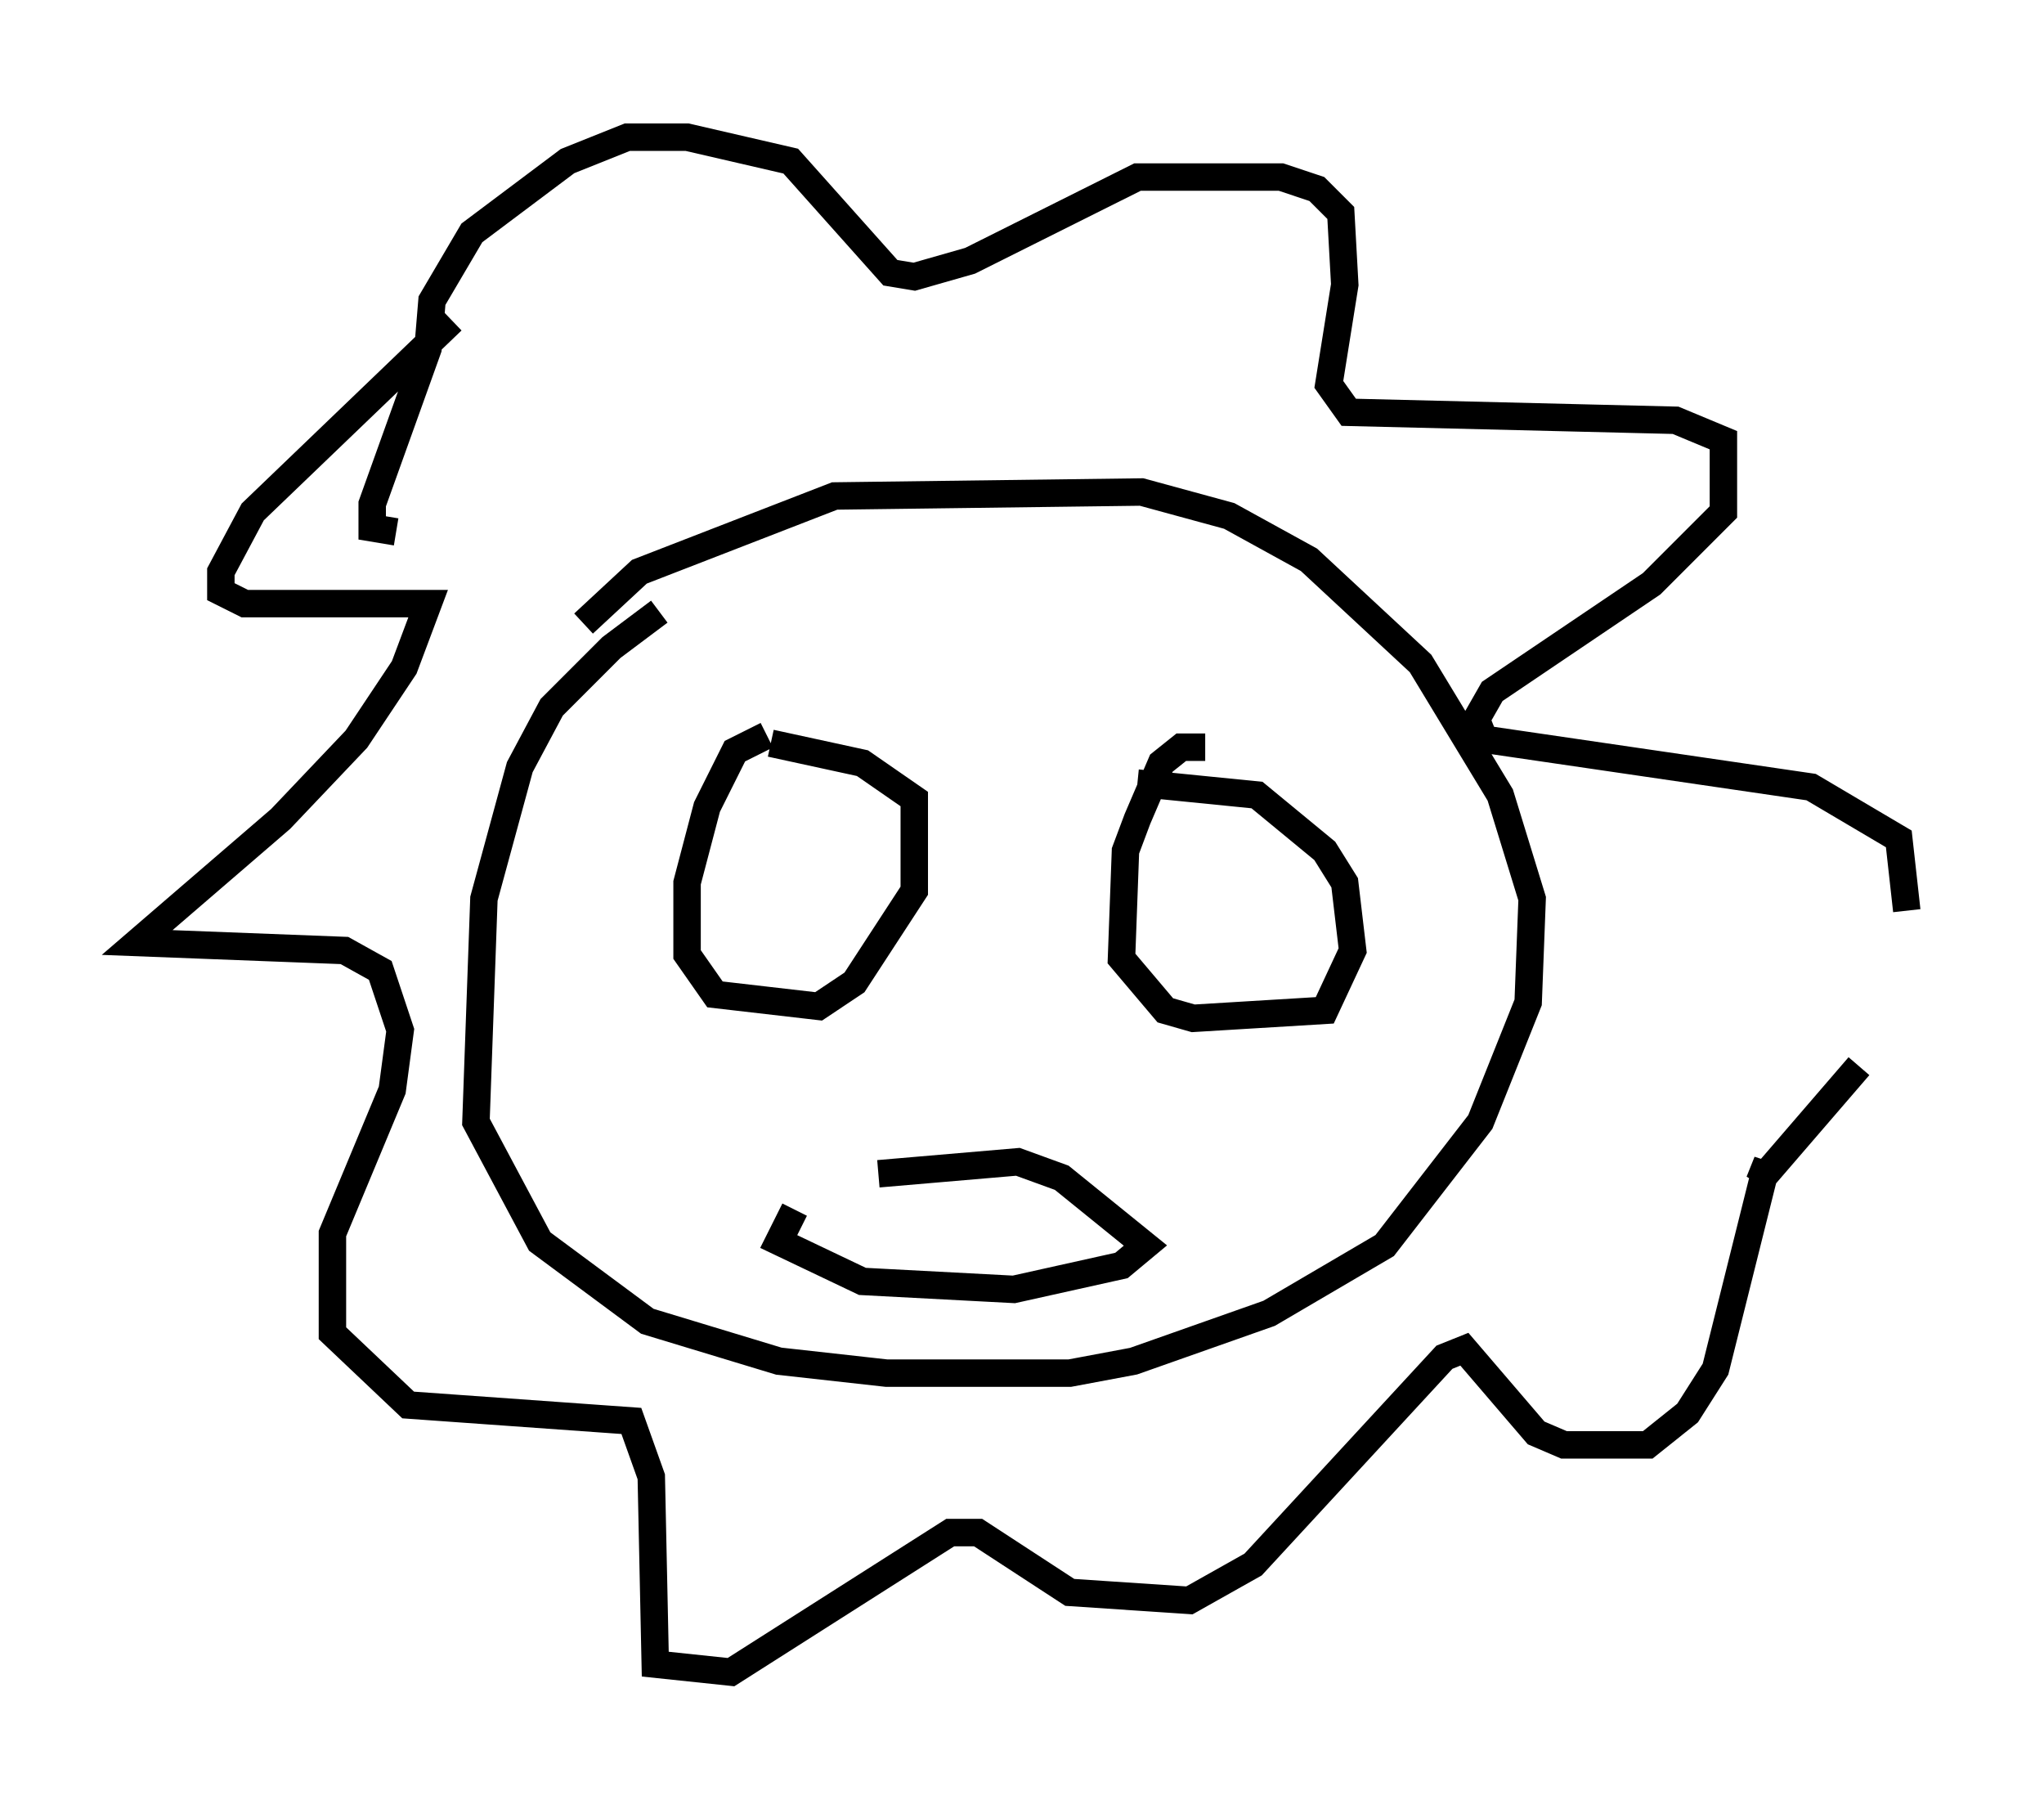 <?xml version="1.0" encoding="utf-8" ?>
<svg baseProfile="full" height="65.922" version="1.1" width="74.491" xmlns="http://www.w3.org/2000/svg" xmlns:ev="http://www.w3.org/2001/xml-events" xmlns:xlink="http://www.w3.org/1999/xlink"><defs /><rect fill="white" height="65.922" width="74.491" x="0" y="0" /><path d="M24.899, 22.866 m-0.872, -0.581 l-1.743, 1.307 -2.179, 2.179 l-1.162, 2.179 -1.307, 4.793 l-0.291, 8.134 2.324, 4.358 l3.922, 2.905 4.793, 1.453 l3.922, 0.436 6.682, 0.0 l2.324, -0.436 4.939, -1.743 l4.212, -2.469 3.486, -4.503 l1.743, -4.358 0.145, -3.777 l-1.162, -3.777 -2.905, -4.793 l-4.067, -3.777 -2.905, -1.598 l-3.196, -0.872 -11.184, 0.145 l-7.117, 2.76 -2.034, 1.888 m-4.793, -11.039 l-7.263, 6.972 -1.162, 2.179 l0.0, 0.726 0.872, 0.436 l6.682, 0.0 -0.872, 2.324 l-1.743, 2.615 -2.76, 2.905 l-5.229, 4.503 7.553, 0.291 l1.307, 0.726 0.726, 2.179 l-0.291, 2.179 -2.179, 5.229 l0.0, 3.631 2.76, 2.615 l8.134, 0.581 0.726, 2.034 l0.145, 6.827 2.76, 0.291 l7.989, -5.084 1.017, 0.0 l3.341, 2.179 4.358, 0.291 l2.324, -1.307 6.972, -7.553 l0.726, -0.291 2.615, 3.05 l1.017, 0.436 3.05, 0.0 l1.453, -1.162 1.017, -1.598 l1.888, -7.553 -0.291, 0.726 l3.631, -4.212 m1.743, -5.665 l-0.291, -2.615 -3.196, -1.888 l-11.911, -1.743 -0.291, -0.726 l0.581, -1.017 5.81, -3.922 l2.615, -2.615 0.0, -2.615 l-1.743, -0.726 -11.911, -0.291 l-0.726, -1.017 0.581, -3.631 l-0.145, -2.615 -0.872, -0.872 l-1.307, -0.436 -5.229, 0.0 l-6.101, 3.05 -2.034, 0.581 l-0.872, -0.145 -3.631, -4.067 l-3.777, -0.872 -2.179, 0.0 l-2.179, 0.872 -3.486, 2.615 l-1.453, 2.469 -0.145, 1.743 l-2.034, 5.665 0.0, 0.872 l0.872, 0.145 m13.508, 7.408 l-1.162, 0.581 -1.017, 2.034 l-0.726, 2.76 0.0, 2.615 l1.017, 1.453 3.777, 0.436 l1.307, -0.872 2.179, -3.341 l0.0, -3.341 -1.888, -1.307 l-3.341, -0.726 m15.832, 0.145 l-0.872, 0.0 -0.726, 0.581 l-0.872, 2.034 -0.436, 1.162 l-0.145, 3.922 1.598, 1.888 l1.017, 0.291 4.793, -0.291 l1.017, -2.179 -0.291, -2.469 l-0.726, -1.162 -2.469, -2.034 l-4.358, -0.436 m-9.441, 14.235 l5.084, -0.436 1.598, 0.581 l3.05, 2.469 -0.872, 0.726 l-3.922, 0.872 -5.52, -0.291 l-3.05, -1.453 0.581, -1.162 " fill="none" stroke="black" stroke-width="1" /></svg>